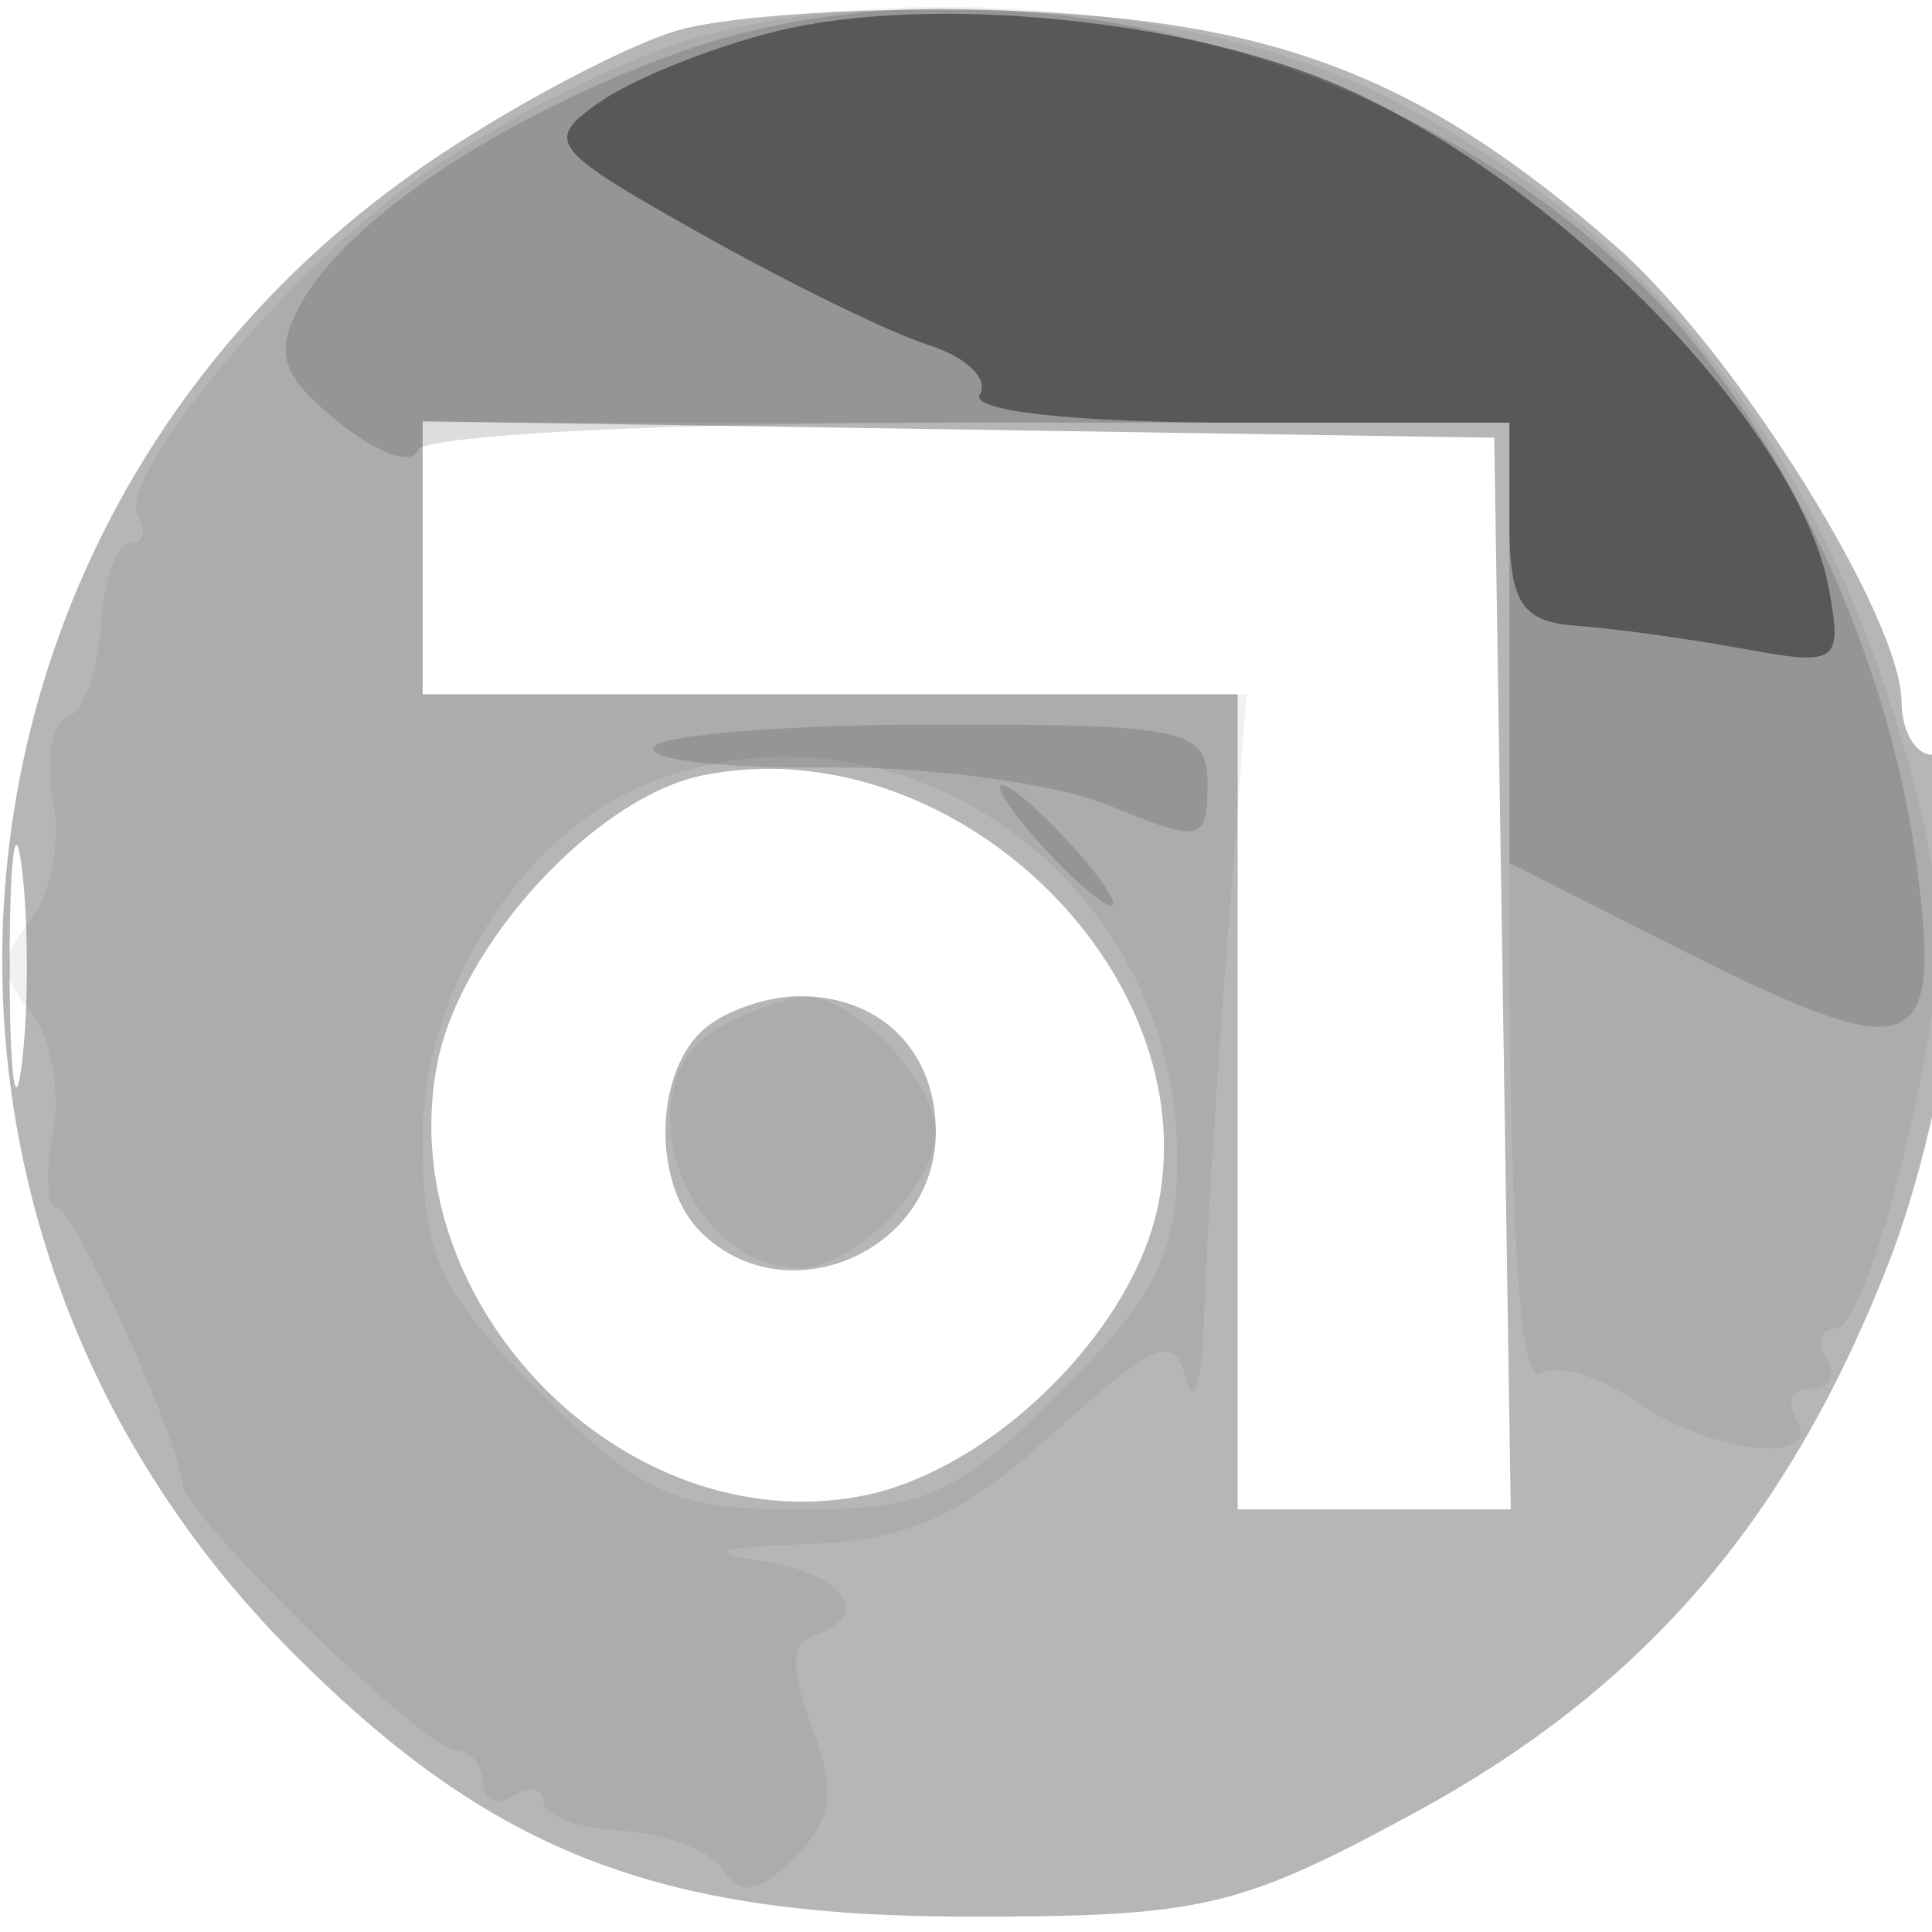 <svg xmlns="http://www.w3.org/2000/svg" width="64" height="64" fill="#000000"><path fill-opacity=".286" fill-rule="evenodd" d="M22.365 1.031c-1.725.532-5.31 2.43-7.967 4.218C-2.64 16.714-4.843 40.209 9.751 54.804 16.29 61.343 21.76 63.478 32 63.49c7.796.009 9.024-.274 14.834-3.424 7.582-4.111 12.363-9.638 15.698-18.148C65.044 35.508 65.956 25 64 25c-.55 0-1.004-.788-1.009-1.75-.016-2.828-5.539-11.646-9.441-15.072C47.178 2.584 42.308.684 33.5.36c-4.4-.162-9.411.14-11.135.671M14 18.477V23h27v27h9.046l-.273-17.75L49.5 14.5l-17.75-.273L14 13.954v4.523m9.286 7.206c-3.562.719-8.066 5.627-8.812 9.602-1.487 7.927 6.199 15.749 14.031 14.28 4.285-.804 9.02-5.442 9.865-9.663 1.567-7.836-6.947-15.861-15.084-14.219M.32 32c0 3.575.182 5.038.403 3.25.222-1.788.222-4.712 0-6.5C.502 26.962.32 28.425.32 32m22.88 2.2c-1.543 1.543-1.543 5.057 0 6.6 2.805 2.805 7.8.692 7.8-3.3 0-2.68-1.82-4.5-4.5-4.5-1.155 0-2.64.54-3.3 1.2"/><path fill-opacity=".055" fill-rule="evenodd" d="M22 1.599c-2.475.893-6.181 2.854-8.236 4.357-4.47 3.271-9.953 9.93-9.19 11.163.299.485.18.881-.265.882-.445 0-.88 1.224-.967 2.719-.087 1.495-.584 2.861-1.105 3.034-.52.174-.734 1.428-.474 2.787s-.086 3.143-.768 3.965c-.987 1.189-.987 1.799 0 2.988.682.822 1.025 2.622.761 4-.263 1.378-.204 2.508.133 2.51.566.003 4.023 7.628 4.165 9.187C6.152 50.256 14.12 58 15.118 58c.485 0 .882.477.882 1.059s.45.781 1 .441 1-.254 1.001.191c0 .445 1.184.878 2.63.961 1.447.084 2.956.68 3.354 1.324.527.853 1.162.734 2.332-.436 1.268-1.268 1.391-2.177.583-4.303-.713-1.875-.701-2.803.038-3.05 2.006-.668 1.06-2.055-1.688-2.471-1.932-.292-1.487-.461 1.497-.566 3.34-.118 5.085-.907 8.169-3.693 3.38-3.053 3.985-3.295 4.386-1.75.257.986.521-.007.588-2.207.067-2.2.411-7.712.764-12.25l.642-8.25H14v-9h36v16.059c0 10.433.35 15.843.998 15.442.549-.339 1.999.084 3.223.941 2.466 1.727 6.249 2.127 5.279.558-.34-.55-.115-1 .5-1s.84-.45.5-1c-.34-.55-.189-1 .336-1s1.61-2.925 2.412-6.501c1.219-5.433 1.247-7.315.173-11.455-2.849-10.987-8.762-18.61-17.842-23.006C39.228-.036 28.365-.699 22 1.599m-.582 24.37C17.268 27.648 14 32.813 14 37.694c0 3.942.513 5.054 3.882 8.424C21.299 49.534 22.333 50 26.5 50c4.167 0 5.201-.466 8.618-3.882 3.174-3.174 3.881-4.588 3.878-7.75-.009-9.273-9.229-15.776-17.578-12.399m2.332 8.111C20.568 35.933 22.674 42 26.5 42c1.751 0 4.5-2.749 4.5-4.5 0-1.683-2.733-4.511-4.321-4.47-.649.017-1.967.489-2.929 1.05"/><path fill-opacity=".134" fill-rule="evenodd" d="M22.479 1.74C16.643 3.829 11.445 7.3 9.94 10.112c-.858 1.604-.624 2.326 1.252 3.855 1.269 1.035 2.458 1.466 2.641.957.187-.519 8.193-.924 18.25-.924H50v14.582l5.35 2.709c8.083 4.093 8.981 3.813 8.155-2.541-.925-7.118-4.463-14.642-9.038-19.217-8.07-8.069-21.843-11.425-31.988-7.793m-.823 23.01c-.254.413 2.307.715 5.691.672 3.384-.043 7.615.526 9.403 1.263 3.035 1.253 3.25 1.208 3.25-.672C40 24.146 39.353 24 31.059 24c-4.918 0-9.149.337-9.403.75M34.5 28c.995 1.1 2.035 2 2.31 2 .275 0-.315-.9-1.31-2-.995-1.1-2.035-2-2.31-2-.275 0 .315.9 1.31 2"/><path fill-opacity=".409" fill-rule="evenodd" d="M25.667 1.048c-2.109.525-4.718 1.575-5.798 2.331-1.853 1.298-1.664 1.545 3.333 4.358 2.914 1.64 6.317 3.303 7.563 3.695 1.245.391 2.006 1.13 1.691 1.64-.337.545 3.169.928 8.485.928H50v3.287c0 2.695.405 3.316 2.25 3.446 1.237.088 3.725.432 5.529.764 3.085.569 3.251.453 2.815-1.95-.964-5.317-8.813-13.429-16.122-16.663C39.357.622 30.749-.219 25.667 1.048"/></svg>